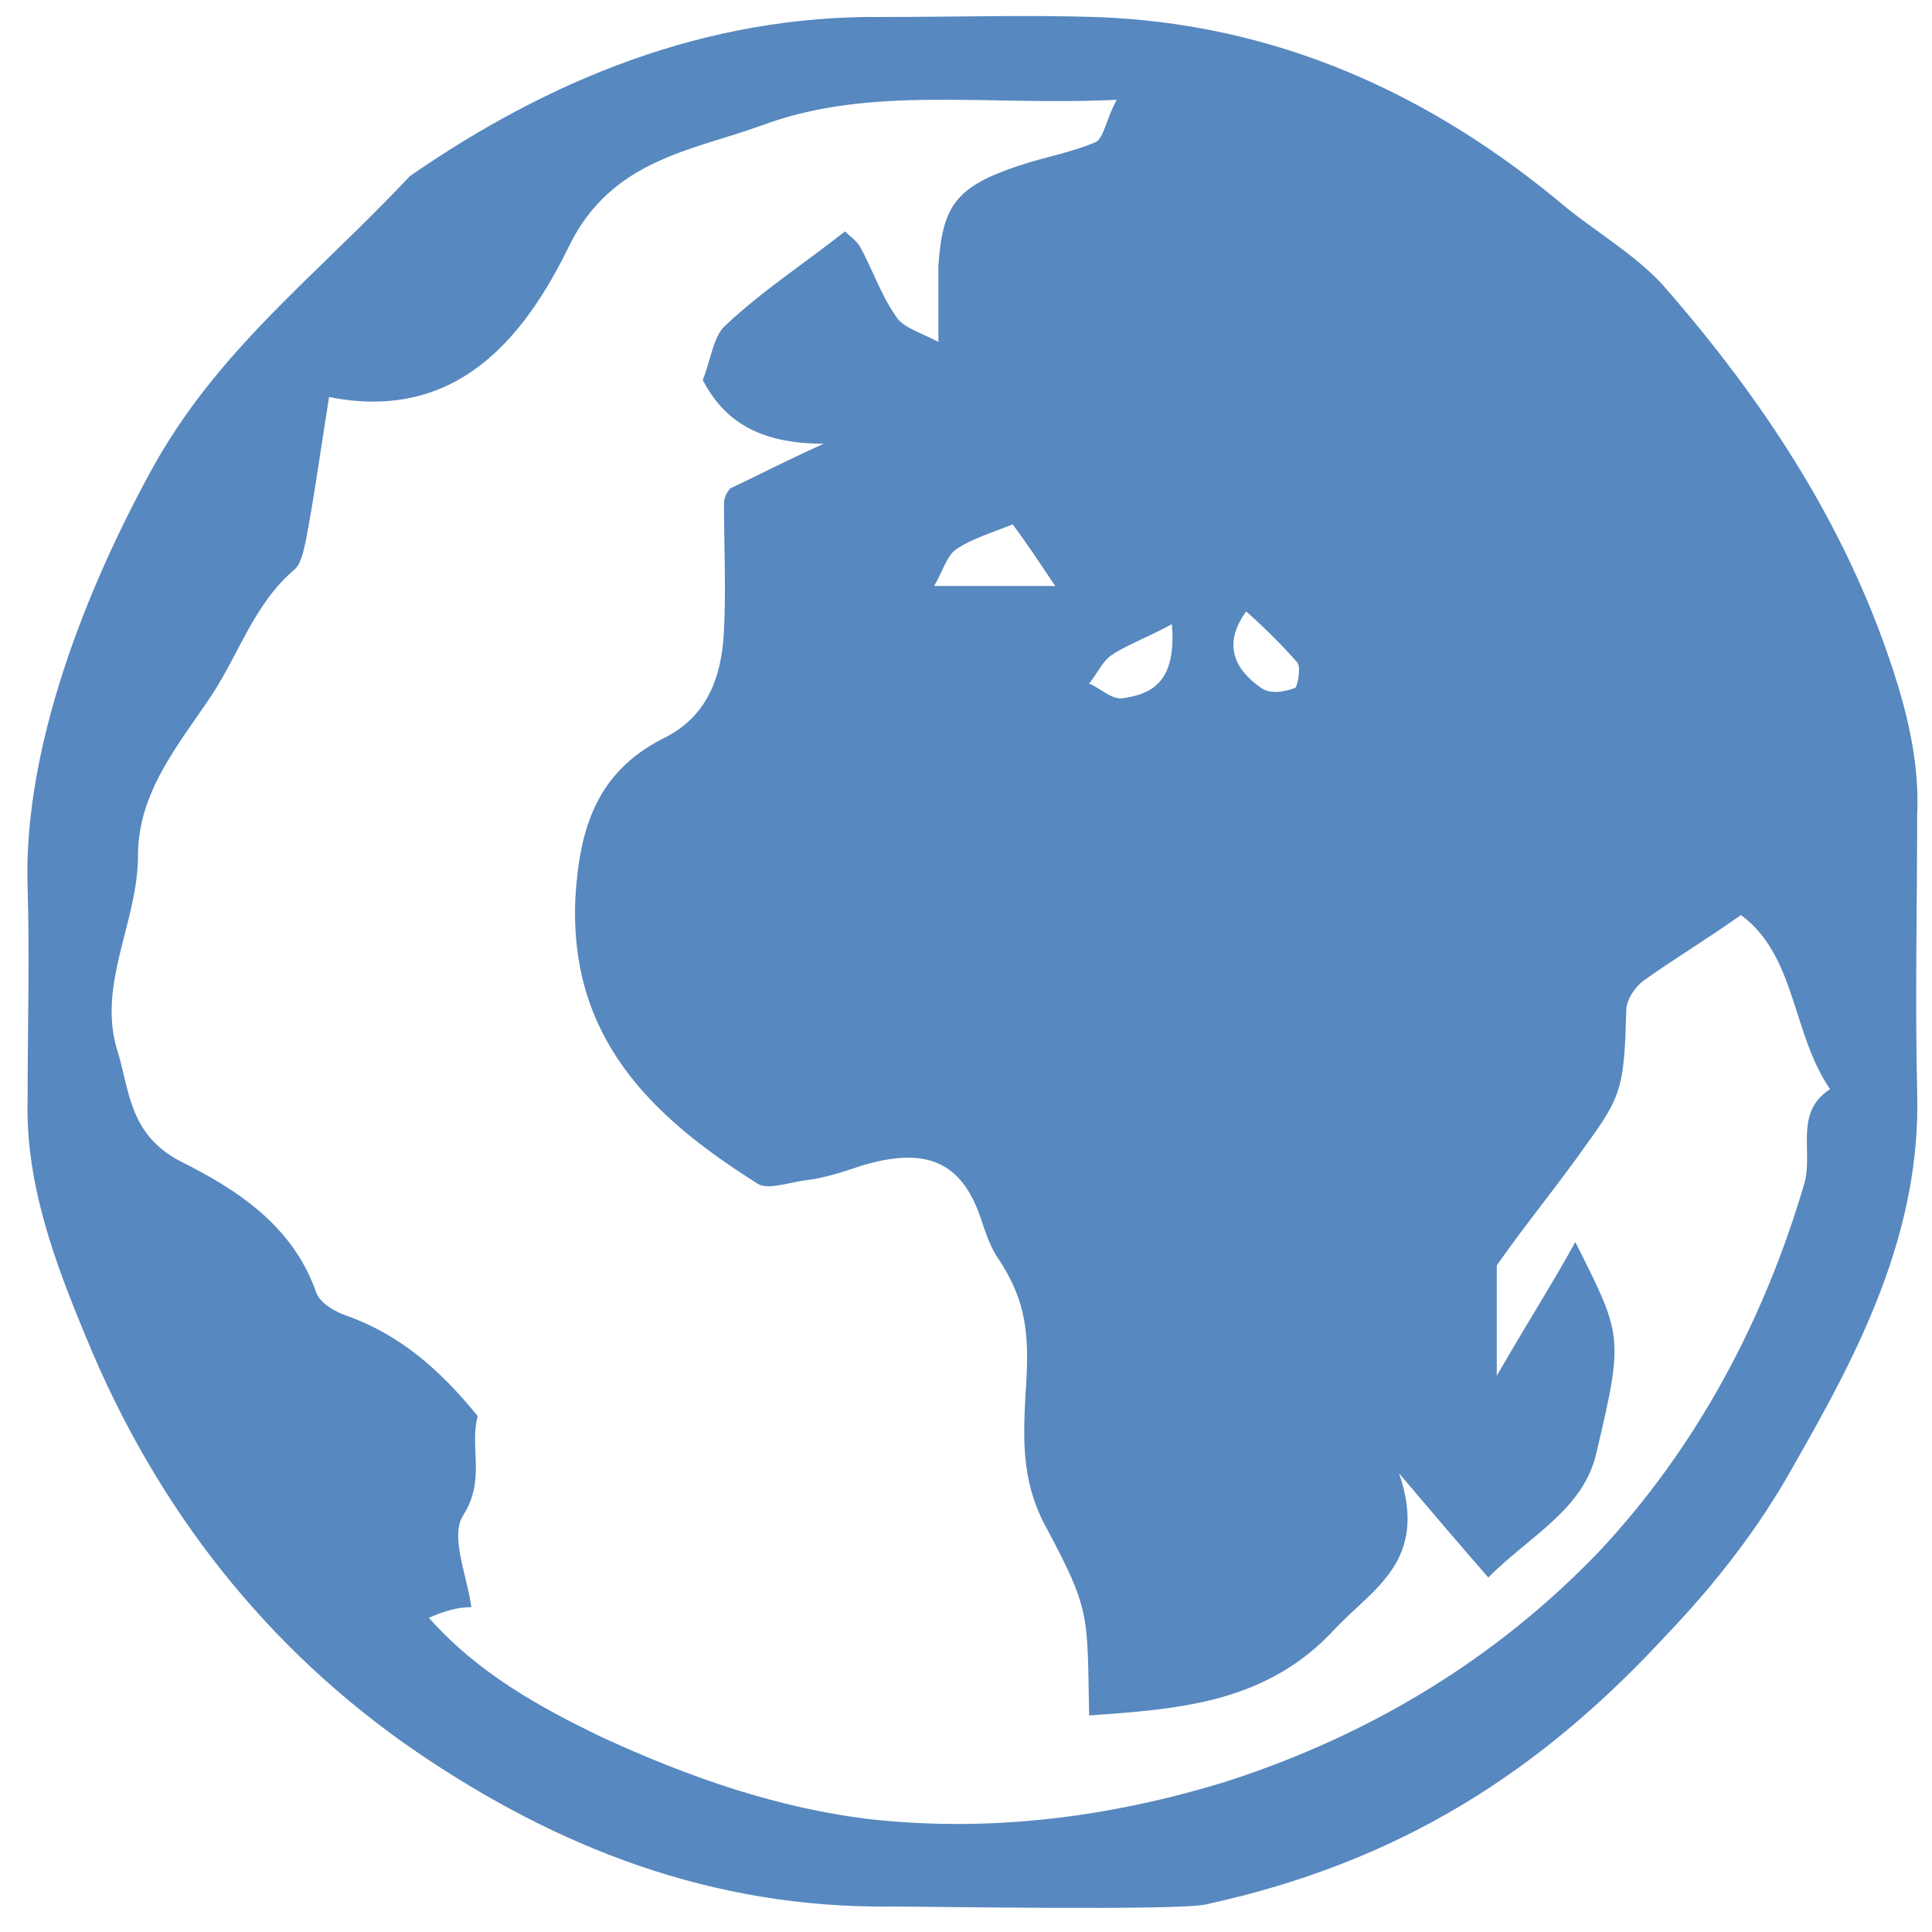 <svg class="svg-world" xmlns="http://www.w3.org/2000/svg" width="100" height="100" viewBox="0 0 91 91">
<style type="text/css">
	.svg-world path {fill:#5788bf;}
</style>
<path d="M56.8,89.7C55.6,90,43.7,89.8,42,89.8c-8.5,0.1-15.8-2.8-22.4-7.3c-7-4.8-12.2-11.4-15.5-19.4c-1.5-3.6-2.9-7.3-2.8-11.3c0-3.3,0.1-6.7,0-10c-0.2-5.9,2.2-13,5.8-19.6c3.1-5.7,7.8-9.2,12.2-13.9c6.5-4.5,13.9-7.6,22.3-7.5c3.3,0,6.7-0.1,10,0c8.5,0.3,15.8,3.6,22.2,9c1.5,1.2,3.2,2.2,4.5,3.6c4.9,5.6,8.9,11.7,11.1,18.9c0.6,2,1,4,0.9,6.1c0,4.3-0.1,8.7,0,13c0.2,6.6-2.7,12.2-5.8,17.6c-1.6,2.9-3.7,5.6-6,8C72.6,83.4,66,87.7,56.8,89.7M20.2,76.2c2.3,2.6,5.2,4.2,8.1,5.6c4.1,1.9,8.4,3.4,12.8,3.9c5.6,0.6,11.2-0.1,16.7-1.8c6.8-2.2,12.7-5.8,17.5-10.8c4.6-4.9,7.8-10.9,9.7-17.4c0.4-1.5-0.5-3.3,1.2-4.4c-1.8-2.6-1.6-6.3-4.2-8.2c-1.7,1.2-3.2,2.1-4.6,3.1c-0.4,0.3-0.8,0.9-0.8,1.4c-0.1,3.5-0.2,4-1.8,6.2c-1.4,2-2.9,3.8-4.3,5.8c0,1.3,0,2.8,0,5.2c1.5-2.6,2.6-4.3,3.7-6.3c2.2,4.4,2.3,4.4,1,9.9c-0.6,2.7-3.1,3.9-5.1,5.9c-1.4-1.6-2.5-2.9-4.2-4.9c1.4,4.1-1.2,5.4-3,7.3c-3.2,3.5-7.3,3.8-11.6,4.1c-0.1-4.8,0.1-4.9-2.1-9c-1.1-2.1-1-4.1-0.9-6.1c0.2-2.8,0.1-4.4-1.4-6.6c-0.3-0.5-0.5-1.1-0.7-1.7c-0.9-2.7-2.6-3.4-5.6-2.5c-0.9,0.3-1.8,0.6-2.7,0.7c-0.8,0.1-1.8,0.5-2.3,0.1c-4.9-3.1-8.8-6.8-8.5-13.4c0.2-3.3,1-5.9,4.1-7.5c2.1-1,2.8-2.9,2.9-5.1c0.1-2,0-4,0-6c0-0.3,0.2-0.6,0.3-0.7c1.3-0.6,2.4-1.2,4.4-2.1c-3.1,0-4.7-1.1-5.7-3c0.4-1,0.5-2.1,1.1-2.6c1.7-1.6,3.7-2.9,5.6-4.4c0.2,0.2,0.5,0.4,0.7,0.7c0.6,1.1,1,2.3,1.7,3.3c0.3,0.5,1,0.7,2,1.2c0-1.6,0-2.6,0-3.6C44.4,9.7,45,8.8,48,7.8c1.2-0.4,2.4-0.6,3.6-1.1c0.4-0.2,0.5-1.1,1-2C46.5,5,41,4,35.9,5.9c-3.3,1.2-7.1,1.6-9.1,5.7c-2.1,4.3-5.3,8.3-11.3,7.1c-0.4,2.5-0.7,4.7-1.1,6.8c-0.1,0.4-0.2,1-0.5,1.3c-1.9,1.6-2.6,3.9-3.9,5.9c-1.6,2.4-3.5,4.6-3.5,7.6c0,3.1-1.9,6-1,9.1c0.6,1.8,0.5,4,3,5.3c2.6,1.3,5.3,3,6.4,6.2c0.2,0.5,0.9,0.9,1.5,1.1c2.5,0.9,4.4,2.6,6.1,4.7c-0.4,1.5,0.4,3-0.7,4.7c-0.6,1,0.2,2.8,0.4,4.3C21.5,75.7,20.9,75.9,20.2,76.2zM47.7,24.7c-1,0.4-2,0.7-2.7,1.2c-0.4,0.3-0.6,1-1,1.7c2,0,3.6,0,5.7,0C48.9,26.4,48.3,25.5,47.7,24.7zM55.2,29.4c-1.3,0.7-2.2,1-2.9,1.5c-0.4,0.3-0.6,0.8-1,1.3c0.5,0.2,1,0.7,1.5,0.7C54.4,32.7,55.4,32,55.2,29.4zM58.7,28.8c-1.1,1.5-0.6,2.7,0.7,3.6c0.4,0.3,1.1,0.2,1.6,0c0.1,0,0.3-1,0.1-1.2C60.4,30.4,59.6,29.6,58.7,28.8z"/>
</svg>